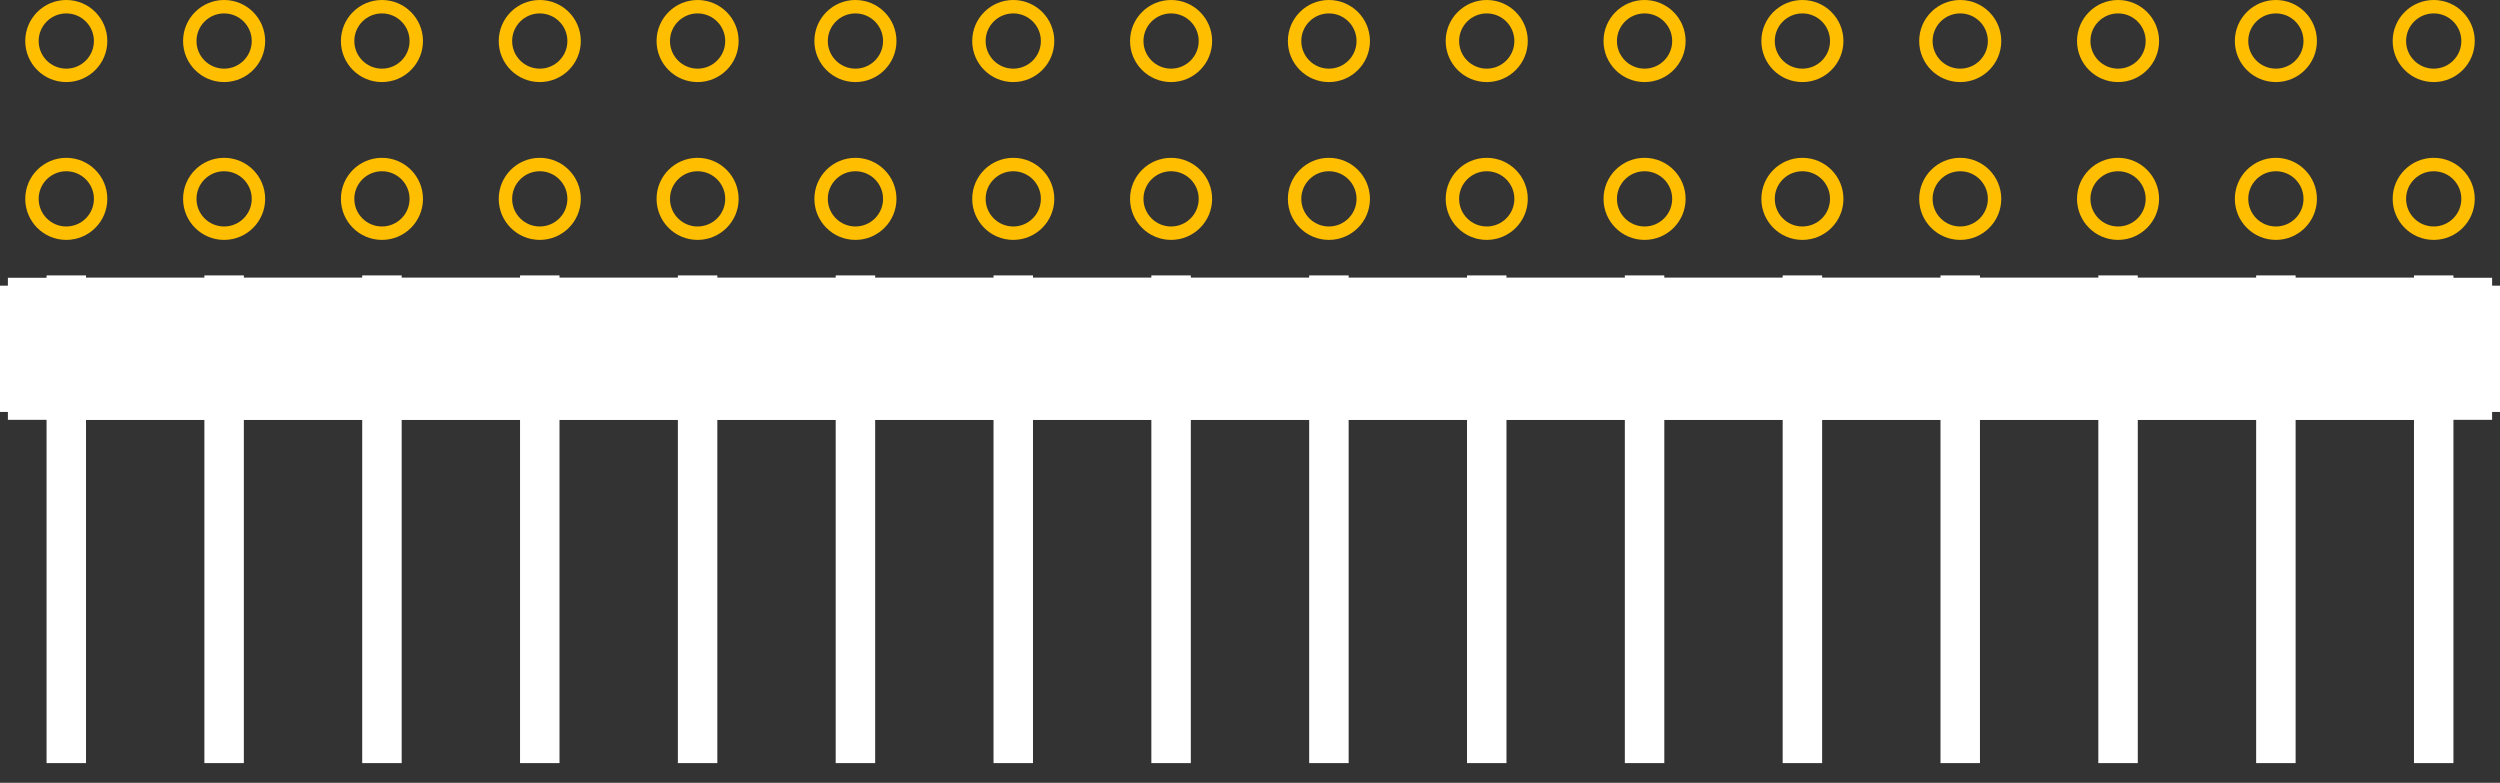 <?xml version="1.0" encoding="UTF-8" standalone="no"?> <svg xmlns:svg="http://www.w3.org/2000/svg" xmlns="http://www.w3.org/2000/svg" version="1.2" baseProfile="tiny" x="0in" y="0in" width="1.584in" height="0.496in" viewBox="0 0 158400 49600" ><rect x="0" y="0" width="158400" height="49600" fill="#333333" stroke="none"/><title>CON_HDR_RA-254P-16C-2R-32N__AMP_103149-Series.fp</title><desc>Geda footprint file 'CON_HDR_RA-254P-16C-2R-32N__AMP_103149-Series.fp' converted by Fritzing</desc><g id="copper0">
 <circle fill="none" cx="4200" cy="12600" connectorname="" stroke="#ffbf00" r="2175" id="connector0pin" stroke-width="850"/>
 <circle fill="none" cx="4200" cy="2600" connectorname="" stroke="#ffbf00" r="2175" id="connector1pin" stroke-width="850"/>
 <circle fill="none" cx="14200" cy="12600" connectorname="" stroke="#ffbf00" r="2175" id="connector2pin" stroke-width="850"/>
 <circle fill="none" cx="14200" cy="2600" connectorname="" stroke="#ffbf00" r="2175" id="connector3pin" stroke-width="850"/>
 <circle fill="none" cx="24200" cy="12600" connectorname="" stroke="#ffbf00" r="2175" id="connector4pin" stroke-width="850"/>
 <circle fill="none" cx="24200" cy="2600" connectorname="" stroke="#ffbf00" r="2175" id="connector5pin" stroke-width="850"/>
 <circle fill="none" cx="34200" cy="12600" connectorname="" stroke="#ffbf00" r="2175" id="connector6pin" stroke-width="850"/>
 <circle fill="none" cx="34200" cy="2600" connectorname="" stroke="#ffbf00" r="2175" id="connector7pin" stroke-width="850"/>
 <circle fill="none" cx="44200" cy="12600" connectorname="" stroke="#ffbf00" r="2175" id="connector8pin" stroke-width="850"/>
 <circle fill="none" cx="44200" cy="2600" connectorname="" stroke="#ffbf00" r="2175" id="connector9pin" stroke-width="850"/>
 <circle fill="none" cx="54200" cy="12600" connectorname="" stroke="#ffbf00" r="2175" id="connector10pin" stroke-width="850"/>
 <circle fill="none" cx="54200" cy="2600" connectorname="" stroke="#ffbf00" r="2175" id="connector11pin" stroke-width="850"/>
 <circle fill="none" cx="64200" cy="12600" connectorname="" stroke="#ffbf00" r="2175" id="connector12pin" stroke-width="850"/>
 <circle fill="none" cx="64200" cy="2600" connectorname="" stroke="#ffbf00" r="2175" id="connector13pin" stroke-width="850"/>
 <circle fill="none" cx="74200" cy="12600" connectorname="" stroke="#ffbf00" r="2175" id="connector14pin" stroke-width="850"/>
 <circle fill="none" cx="74200" cy="2600" connectorname="" stroke="#ffbf00" r="2175" id="connector15pin" stroke-width="850"/>
 <circle fill="none" cx="84200" cy="12600" connectorname="" stroke="#ffbf00" r="2175" id="connector16pin" stroke-width="850"/>
 <circle fill="none" cx="84200" cy="2600" connectorname="" stroke="#ffbf00" r="2175" id="connector17pin" stroke-width="850"/>
 <circle fill="none" cx="94200" cy="12600" connectorname="" stroke="#ffbf00" r="2175" id="connector18pin" stroke-width="850"/>
 <circle fill="none" cx="94200" cy="2600" connectorname="" stroke="#ffbf00" r="2175" id="connector19pin" stroke-width="850"/>
 <circle fill="none" cx="104200" cy="12600" connectorname="" stroke="#ffbf00" r="2175" id="connector20pin" stroke-width="850"/>
 <circle fill="none" cx="104200" cy="2600" connectorname="" stroke="#ffbf00" r="2175" id="connector21pin" stroke-width="850"/>
 <circle fill="none" cx="114200" cy="12600" connectorname="" stroke="#ffbf00" r="2175" id="connector22pin" stroke-width="850"/>
 <circle fill="none" cx="114200" cy="2600" connectorname="" stroke="#ffbf00" r="2175" id="connector23pin" stroke-width="850"/>
 <circle fill="none" cx="124200" cy="12600" connectorname="" stroke="#ffbf00" r="2175" id="connector24pin" stroke-width="850"/>
 <circle fill="none" cx="124200" cy="2600" connectorname="" stroke="#ffbf00" r="2175" id="connector25pin" stroke-width="850"/>
 <circle fill="none" cx="134200" cy="12600" connectorname="" stroke="#ffbf00" r="2175" id="connector26pin" stroke-width="850"/>
 <circle fill="none" cx="134200" cy="2600" connectorname="" stroke="#ffbf00" r="2175" id="connector27pin" stroke-width="850"/>
 <circle fill="none" cx="144200" cy="12600" connectorname="" stroke="#ffbf00" r="2175" id="connector28pin" stroke-width="850"/>
 <circle fill="none" cx="144200" cy="2600" connectorname="" stroke="#ffbf00" r="2175" id="connector29pin" stroke-width="850"/>
 <circle fill="none" cx="154200" cy="12600" connectorname="" stroke="#ffbf00" r="2175" id="connector30pin" stroke-width="850"/>
 <circle fill="none" cx="154200" cy="2600" connectorname="" stroke="#ffbf00" r="2175" id="connector31pin" stroke-width="850"/>
</g>
<g id="silkscreen">
 <line fill="none" stroke="white" y1="22100" x1="4500" y2="22100" stroke-width="9000" x2="153900"/>
 <line fill="none" stroke="white" y1="18100" x1="500" y2="26100" stroke-width="1000" x2="500"/>
 <line fill="none" stroke="white" y1="26100" x1="500" y2="26100" stroke-width="1000" x2="157900"/>
 <line fill="none" stroke="white" y1="26100" x1="157900" y2="18100" stroke-width="1000" x2="157900"/>
 <line fill="none" stroke="white" y1="18100" x1="157900" y2="18100" stroke-width="1000" x2="500"/>
 <line fill="none" stroke="white" y1="18100" x1="1000" y2="26100" stroke-width="1000" x2="1000"/>
 <line fill="none" stroke="white" y1="18100" x1="157400" y2="26100" stroke-width="1000" x2="157400"/>
 <line fill="none" stroke="white" y1="18100" x1="1500" y2="26100" stroke-width="1000" x2="1500"/>
 <line fill="none" stroke="white" y1="18100" x1="156900" y2="26100" stroke-width="1000" x2="156900"/>
 <line fill="none" stroke="white" y1="18100" x1="2000" y2="26100" stroke-width="1000" x2="2000"/>
 <line fill="none" stroke="white" y1="18100" x1="156400" y2="26100" stroke-width="1000" x2="156400"/>
 <line fill="none" stroke="white" y1="18100" x1="2500" y2="26100" stroke-width="1000" x2="2500"/>
 <line fill="none" stroke="white" y1="18100" x1="155900" y2="26100" stroke-width="1000" x2="155900"/>
 <line fill="none" stroke="white" y1="18100" x1="3000" y2="26100" stroke-width="1000" x2="3000"/>
 <line fill="none" stroke="white" y1="18100" x1="155400" y2="26100" stroke-width="1000" x2="155400"/>
 <line fill="none" stroke="white" y1="18100" x1="3500" y2="26100" stroke-width="1000" x2="3500"/>
 <line fill="none" stroke="white" y1="18100" x1="154900" y2="26100" stroke-width="1000" x2="154900"/>
 <line fill="none" stroke="white" y1="18100" x1="4000" y2="26100" stroke-width="1000" x2="4000"/>
 <line fill="none" stroke="white" y1="18100" x1="154400" y2="26100" stroke-width="1000" x2="154400"/>
 <line fill="none" stroke="white" y1="18100" x1="4500" y2="26100" stroke-width="1000" x2="4500"/>
 <line fill="none" stroke="white" y1="18100" x1="153900" y2="26100" stroke-width="1000" x2="153900"/>
 <line fill="none" stroke="white" y1="17450" x1="4200" y2="48350" stroke-width="2500" x2="4200"/>
 <line fill="none" stroke="white" y1="17450" x1="14200" y2="48350" stroke-width="2500" x2="14200"/>
 <line fill="none" stroke="white" y1="17450" x1="24200" y2="48350" stroke-width="2500" x2="24200"/>
 <line fill="none" stroke="white" y1="17450" x1="34200" y2="48350" stroke-width="2500" x2="34200"/>
 <line fill="none" stroke="white" y1="17450" x1="44200" y2="48350" stroke-width="2500" x2="44200"/>
 <line fill="none" stroke="white" y1="17450" x1="54200" y2="48350" stroke-width="2500" x2="54200"/>
 <line fill="none" stroke="white" y1="17450" x1="64200" y2="48350" stroke-width="2500" x2="64200"/>
 <line fill="none" stroke="white" y1="17450" x1="74200" y2="48350" stroke-width="2500" x2="74200"/>
 <line fill="none" stroke="white" y1="17450" x1="84200" y2="48350" stroke-width="2500" x2="84200"/>
 <line fill="none" stroke="white" y1="17450" x1="94200" y2="48350" stroke-width="2500" x2="94200"/>
 <line fill="none" stroke="white" y1="17450" x1="104200" y2="48350" stroke-width="2500" x2="104200"/>
 <line fill="none" stroke="white" y1="17450" x1="114200" y2="48350" stroke-width="2500" x2="114200"/>
 <line fill="none" stroke="white" y1="17450" x1="124200" y2="48350" stroke-width="2500" x2="124200"/>
 <line fill="none" stroke="white" y1="17450" x1="134200" y2="48350" stroke-width="2500" x2="134200"/>
 <line fill="none" stroke="white" y1="17450" x1="144200" y2="48350" stroke-width="2500" x2="144200"/>
 <line fill="none" stroke="white" y1="17450" x1="154200" y2="48350" stroke-width="2500" x2="154200"/>
</g>
</svg>